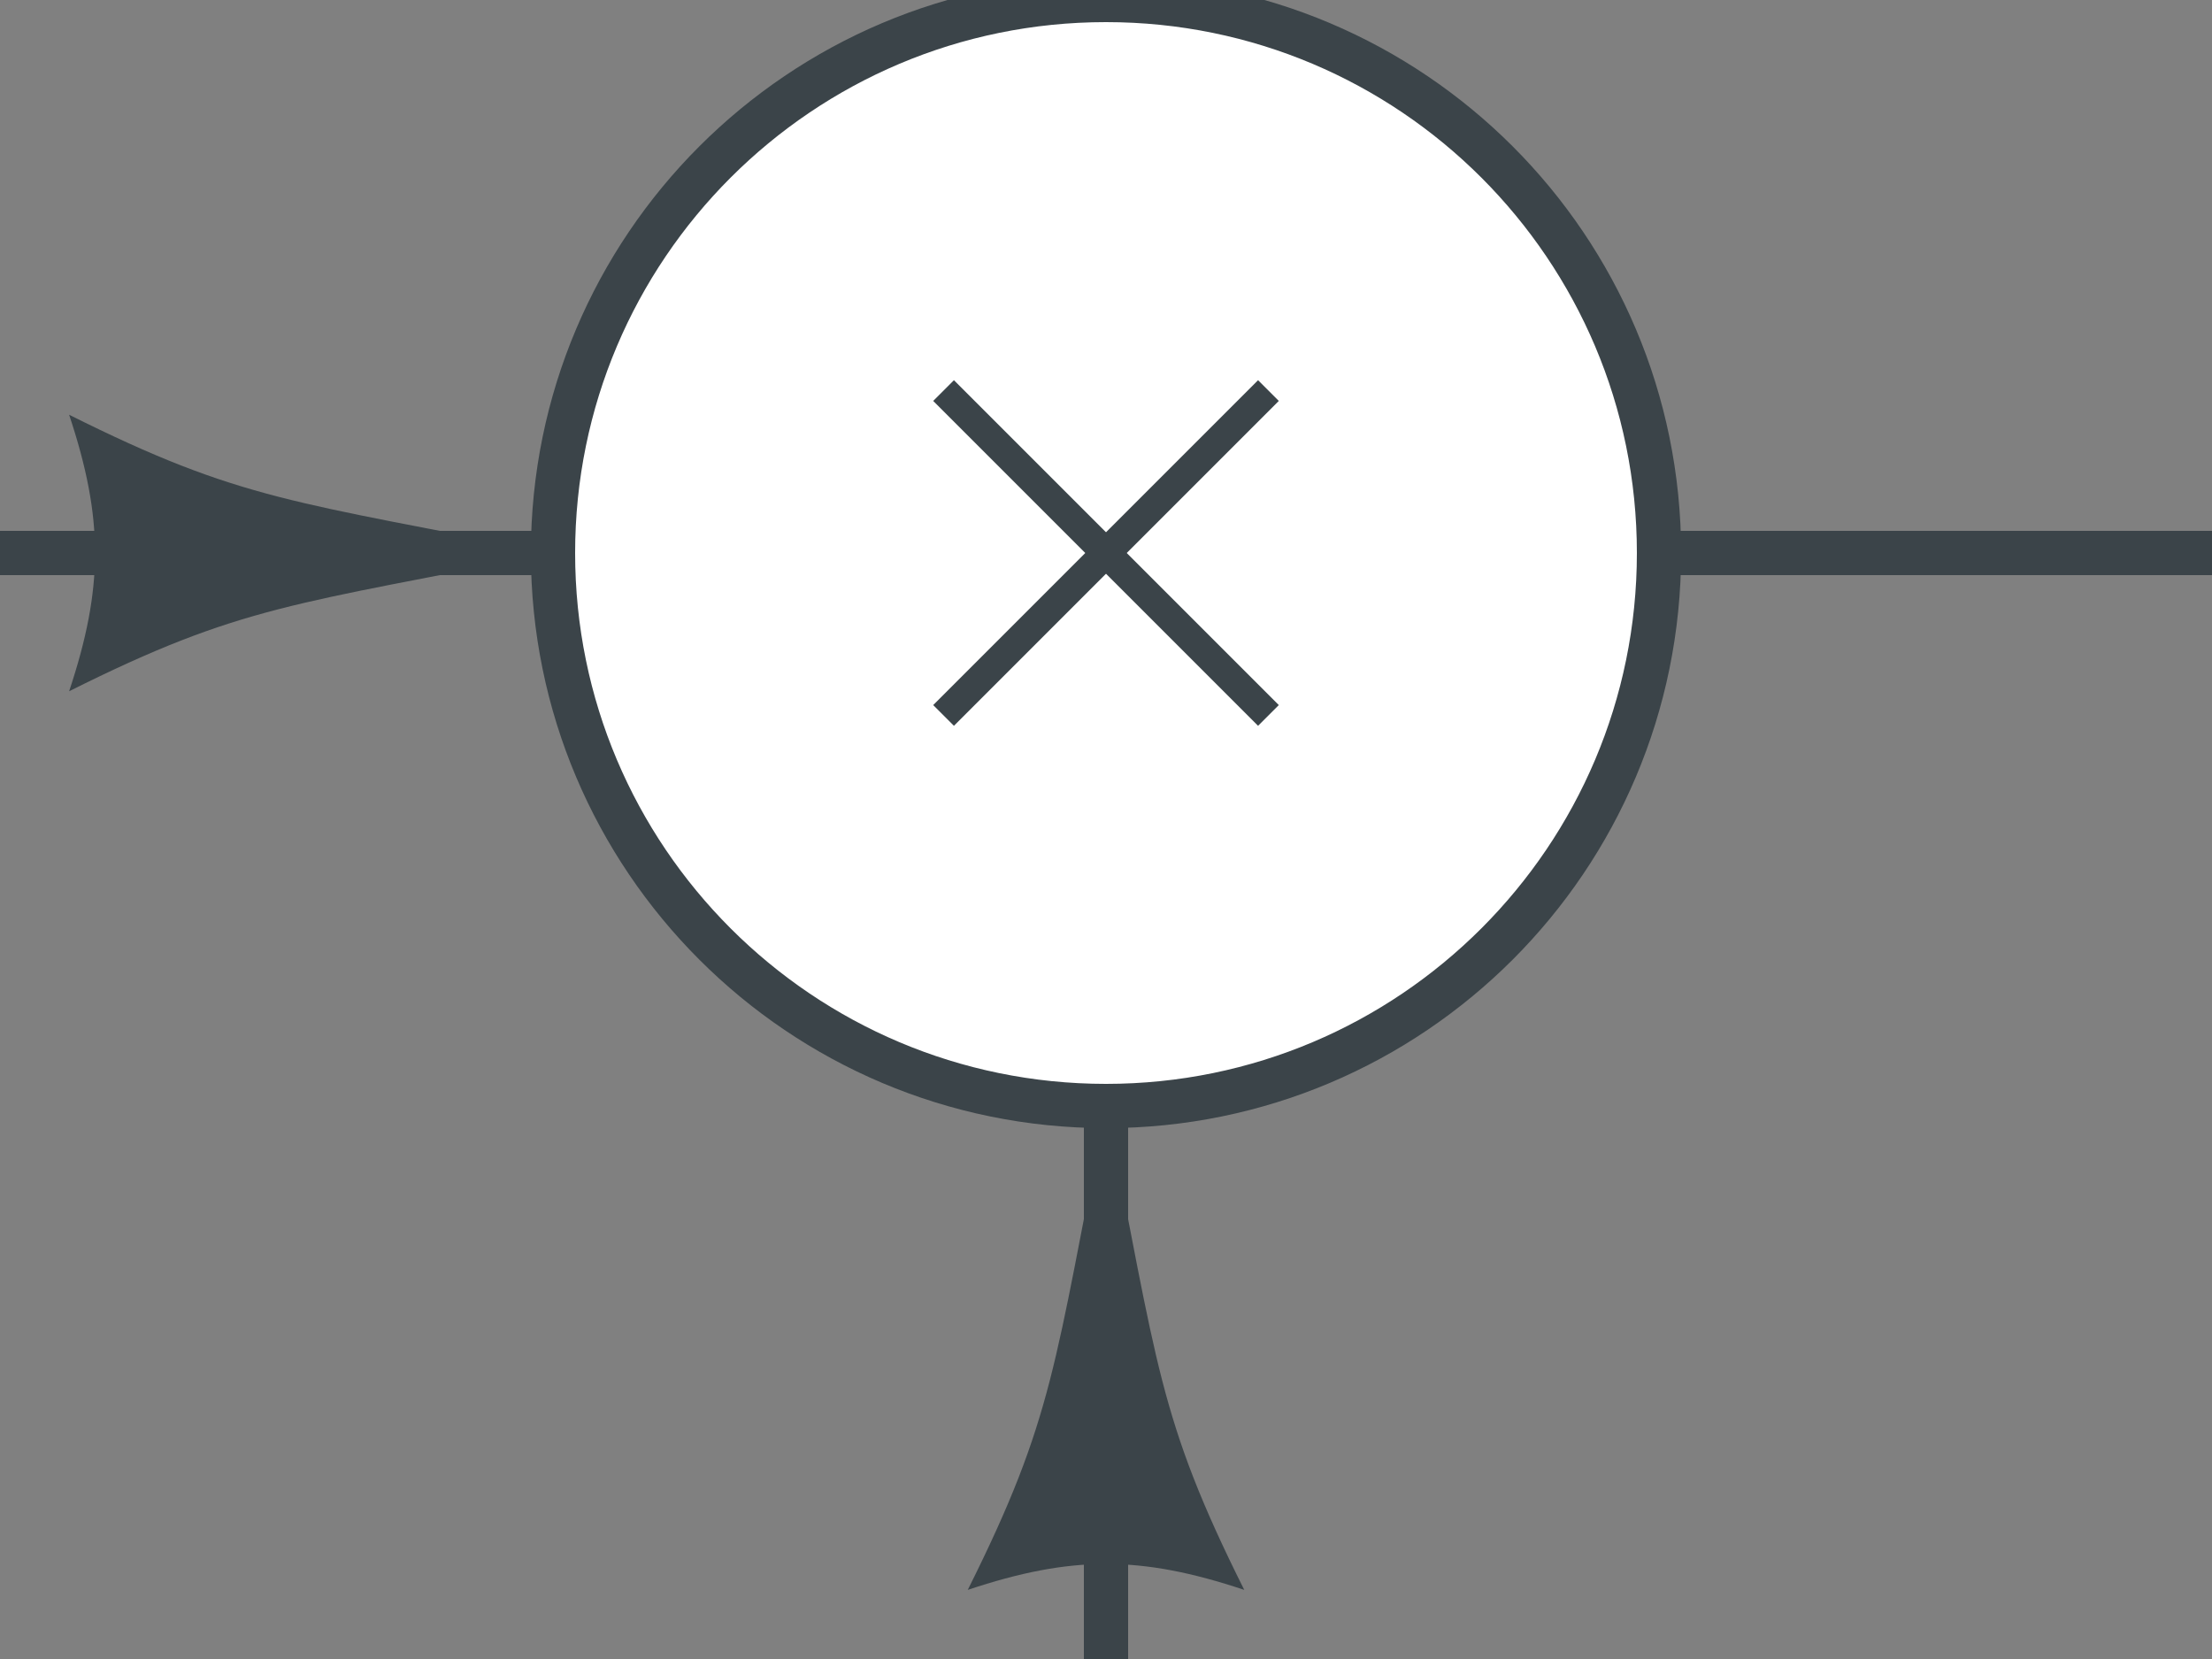 <?xml version="1.0" encoding="UTF-8" standalone="no"?><svg xmlns:svg="http://www.w3.org/2000/svg" xmlns="http://www.w3.org/2000/svg" version="1.1" width="100" height="75" ><rect width="100%" height="100%" fill="#808080" stroke="none"/><path d="M 75,25 C 75,11.194 63.806,0 50,0 36.194,0 25,11.194 25,25 25,38.807 36.194,50 50,50 63.806,50 75,38.807 75,25" style="fill:#ffffff;stroke:#3b4449;stroke-width:2;stroke-linecap:round;stroke-miterlimit:6"/><path d="M 100,25 75,25" style="fill:none;stroke:#3b4449;stroke-width:2;stroke-linecap:round;stroke-miterlimit:6"/><path d="M 50,75 50,50" style="fill:none;stroke:#3b4449;stroke-width:2;stroke-linecap:round;stroke-miterlimit:6"/><path d="M 0,25 25,25" style="fill:none;stroke:#3b4449;stroke-width:2;stroke-linecap:round;stroke-miterlimit:6"/><path d="M 3.125,31.25 C 10.938,27.344 13.281,27.344 25,25 13.281,22.656 10.938,22.656 3.125,18.75 c 1.562,4.688 1.562,7.813 0,12.5" style="fill:#3b4449;fill-rule:evenodd;stroke:none"/><path d="M 56.25,71.875 C 52.344,64.063 52.344,61.719 50,50 c -2.344,11.719 -2.344,14.063 -6.25,21.875 4.688,-1.562 7.812,-1.562 12.5,0" style="fill:#3b4449;fill-rule:evenodd;stroke:none"/><path d="M 56.875,17.188 42.188,31.875 43.125,32.812 57.812,18.125 56.875,17.188 z" style="fill:#3b4449;fill-rule:evenodd;stroke:none"/><path d="M 43.125,17.188 42.188,18.125 56.875,32.812 57.812,31.875 43.125,17.188 z" style="fill:#3b4449;fill-rule:evenodd;stroke:none"/></svg>